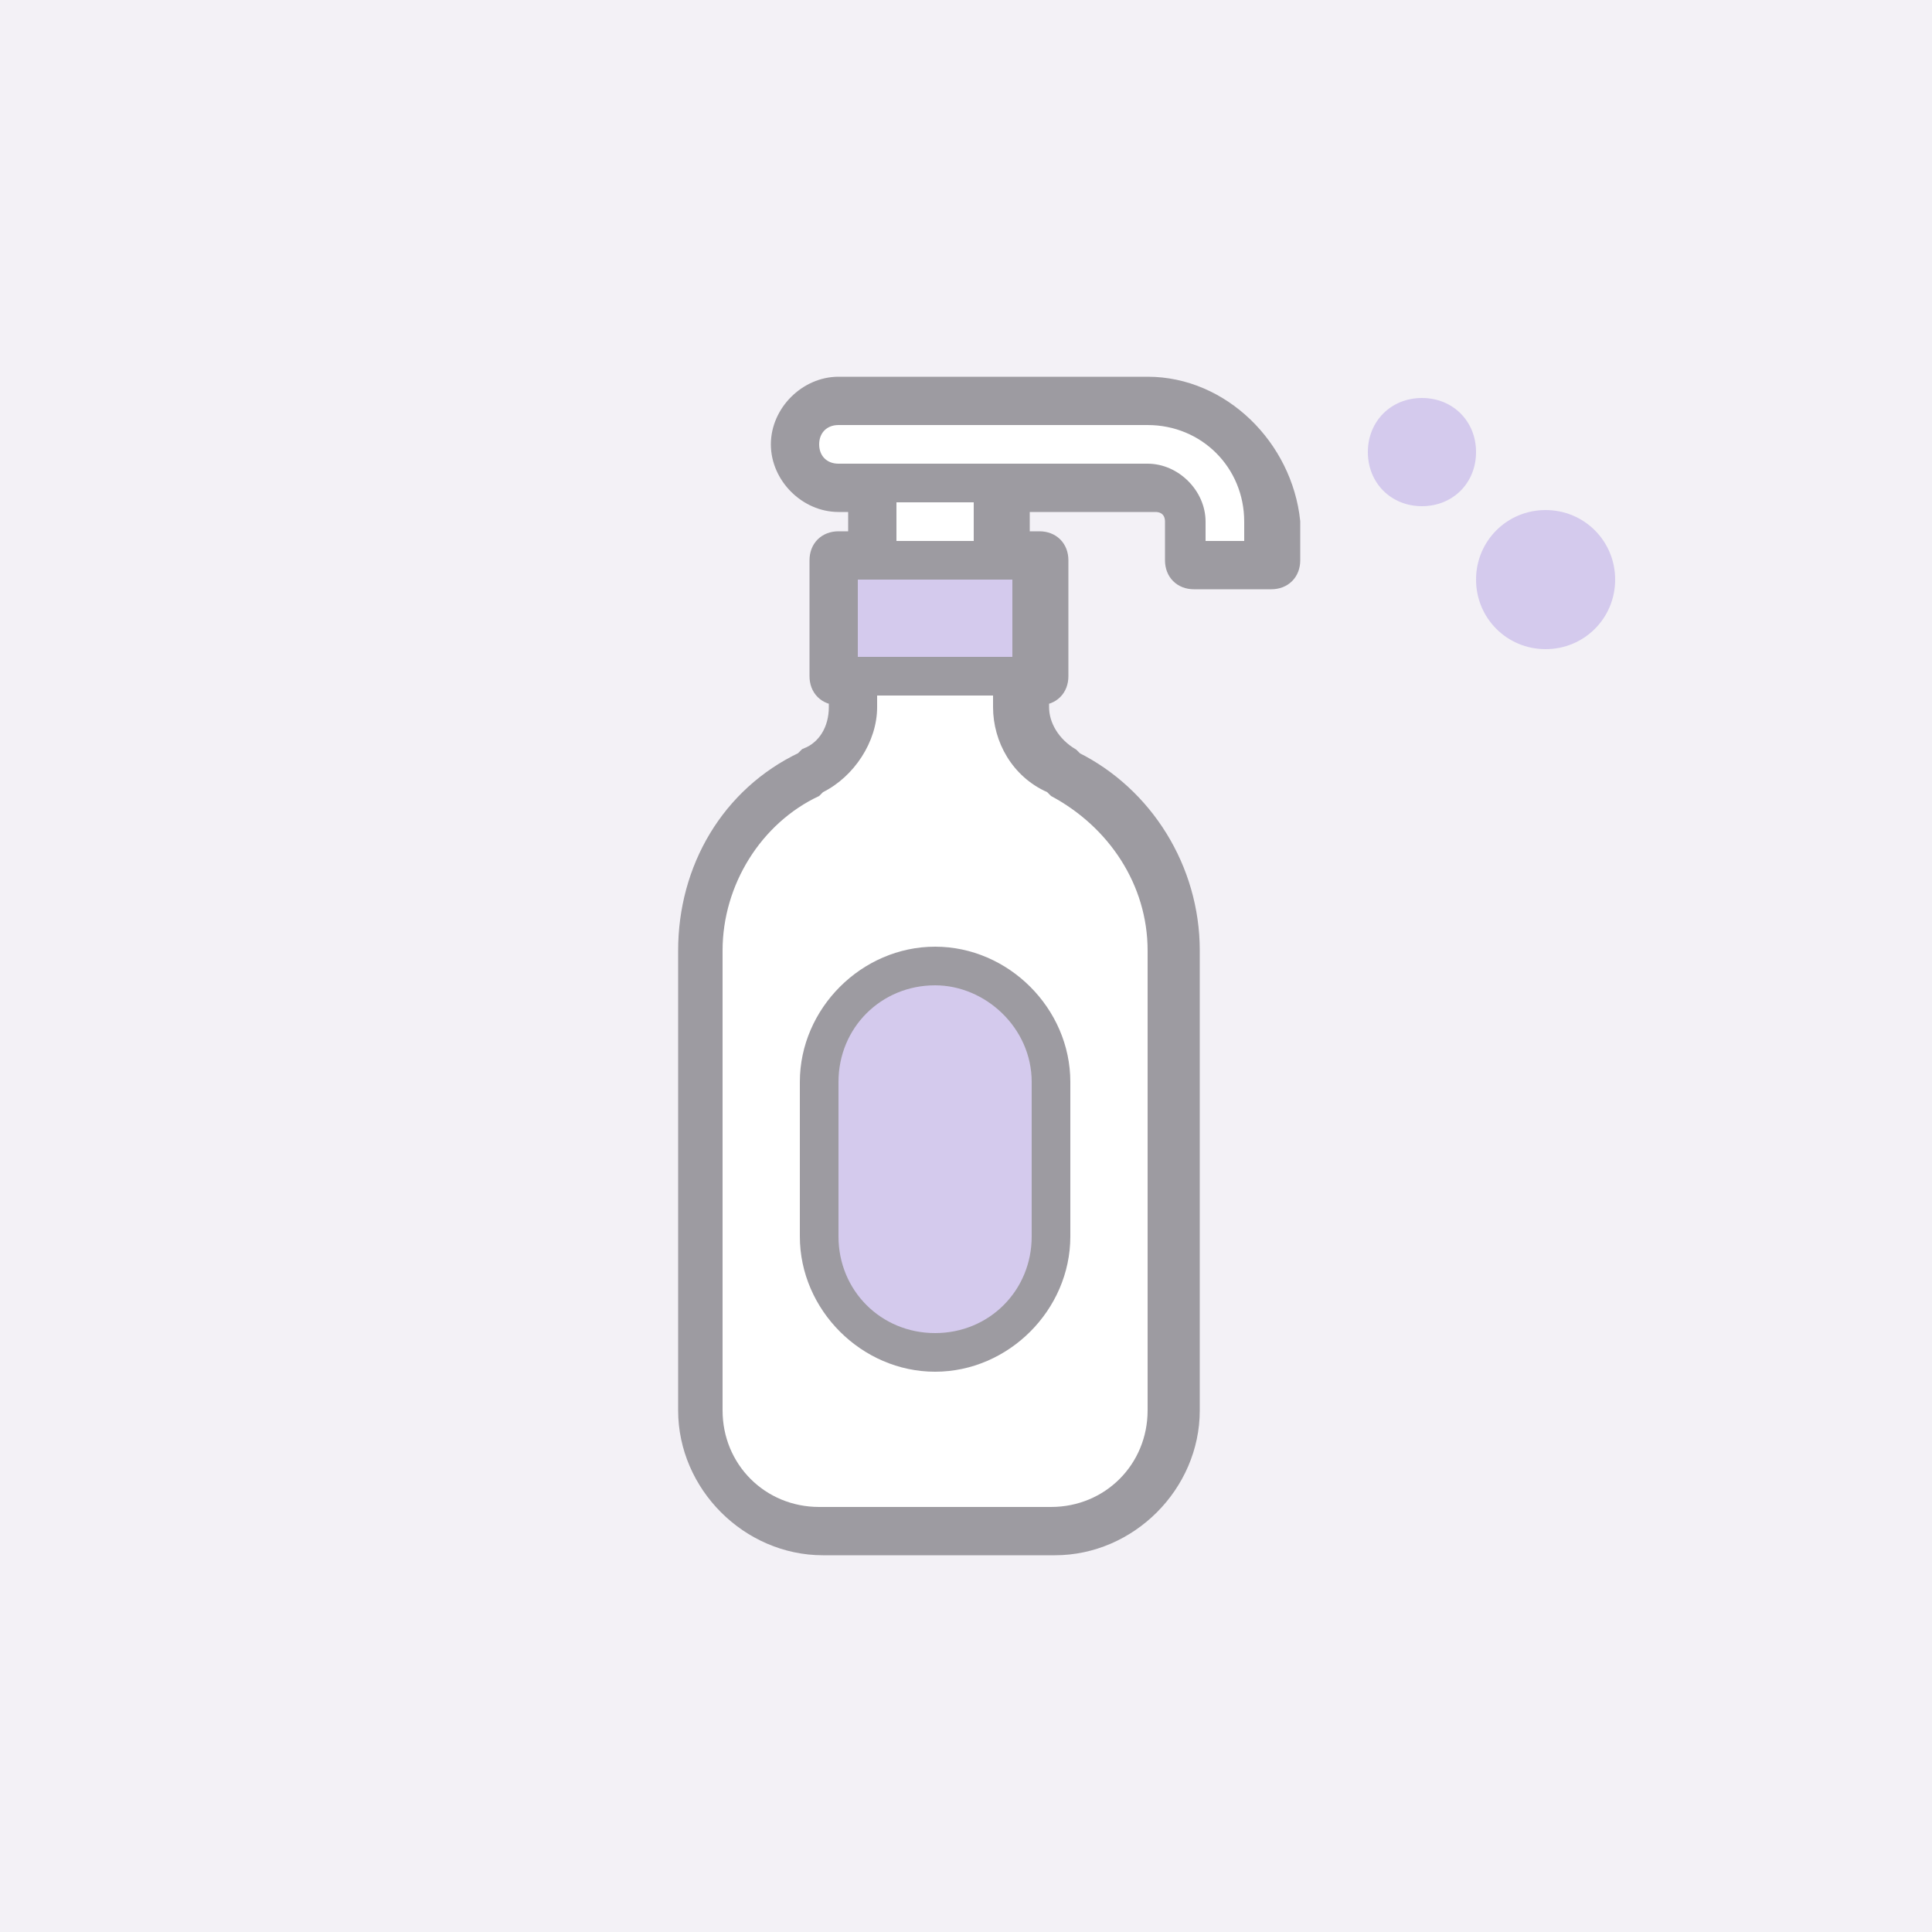 <?xml version="1.0" encoding="utf-8"?>
<!-- Generator: Adobe Illustrator 18.1.1, SVG Export Plug-In . SVG Version: 6.00 Build 0)  -->
<svg version="1.1" id="Layer_1" xmlns="http://www.w3.org/2000/svg" xmlns:xlink="http://www.w3.org/1999/xlink" x="0px" y="0px"
	 viewBox="0 0 50 50" enable-background="new 0 0 50 50" xml:space="preserve">
<rect fill="#F3F1F6" width="50" height="50"/>
<g>
	<g>
		<path fill="#D4CAED" d="M36.8,13.1c-0.8,0-1.4-0.6-1.4-1.4s0.6-1.4,1.4-1.4c0.8,0,1.4,0.6,1.4,1.4S37.6,13.1,36.8,13.1z"/>
		<path fill="#D4CAED" d="M40,16.8c-1,0-1.8-0.8-1.8-1.8s0.8-1.8,1.8-1.8s1.8,0.8,1.8,1.8S41,16.8,40,16.8z"/>
	</g>
	<g>
		<path fill="#FFFFFF" stroke="#9D9BA1" stroke-width="0.5" stroke-miterlimit="10" d="M29.7,10h-8c-0.8,0-1.5,0.7-1.5,1.5
			c0,0.8,0.7,1.5,1.5,1.5h0.5v1h-0.5c-0.3,0-0.5,0.2-0.5,0.5v3c0,0.3,0.2,0.5,0.5,0.5v0.3c0,0.6-0.3,1.1-0.8,1.3l-0.1,0.1
			c-1.9,0.9-3,2.8-3,4.9v11.9c0,1.9,1.6,3.5,3.5,3.5h6c1.9,0,3.5-1.6,3.5-3.5V24.6c0-2.1-1.2-4-3-4.9l-0.1-0.1
			c-0.5-0.3-0.8-0.8-0.8-1.3V18c0.3,0,0.5-0.2,0.5-0.5v-3c0-0.3-0.2-0.5-0.5-0.5h-0.5v-1h3.5c0.3,0,0.5,0.2,0.5,0.5v1
			c0,0.3,0.2,0.5,0.5,0.5h2c0.3,0,0.5-0.2,0.5-0.5v-1C33.2,11.6,31.6,10,29.7,10z"/>
	</g>
	<rect x="21.7" y="14.4" fill="#D4CAED" width="4.9" height="3.1"/>
	<path fill="#D4CAED" d="M24.1,35.1L24.1,35.1c-1.7,0-3.1-1.4-3.1-3.1v-4c0-1.7,1.4-3.1,3.1-3.1h0c1.7,0,3.1,1.4,3.1,3.1v4
		C27.2,33.7,25.8,35.1,24.1,35.1z"/>
	<g>
		<path fill="#9D9BA1" d="M24.2,35.5c-1.9,0-3.5-1.6-3.5-3.5v-4c0-1.9,1.6-3.5,3.5-3.5c1.9,0,3.5,1.6,3.5,3.5v4
			C27.7,33.9,26.1,35.5,24.2,35.5z M24.2,25.5c-1.4,0-2.5,1.1-2.5,2.5v4c0,1.4,1.1,2.5,2.5,2.5c1.4,0,2.5-1.1,2.5-2.5v-4
			C26.7,26.6,25.5,25.5,24.2,25.5z"/>
		<path fill="#9D9BA1" d="M29.7,10h-8c-0.8,0-1.5,0.7-1.5,1.5s0.7,1.5,1.5,1.5h0.5v1h-0.5c-0.3,0-0.5,0.2-0.5,0.5v3
			c0,0.3,0.2,0.5,0.5,0.5v0.3c0,0.6-0.3,1.1-0.8,1.3l-0.1,0.1c-1.9,0.9-3,2.8-3,4.9v11.9c0,1.9,1.6,3.5,3.5,3.5h6
			c1.9,0,3.5-1.6,3.5-3.5V24.6c0-2.1-1.2-4-3-4.9l-0.1-0.1c-0.5-0.3-0.8-0.8-0.8-1.3V18c0.3,0,0.5-0.2,0.5-0.5v-3
			c0-0.3-0.2-0.5-0.5-0.5h-0.5v-1h3.5c0.3,0,0.5,0.2,0.5,0.5v1c0,0.3,0.2,0.5,0.5,0.5h2c0.3,0,0.5-0.2,0.5-0.5v-1
			C33.2,11.6,31.6,10,29.7,10z M22.2,15h4v2h-4V15z M27.1,20.5l0.1,0.1c1.5,0.8,2.5,2.3,2.5,4v11.9c0,1.4-1.1,2.5-2.5,2.5h-6
			c-1.4,0-2.5-1.1-2.5-2.5V24.6c0-1.7,1-3.3,2.5-4l0.1-0.1c0.8-0.4,1.4-1.3,1.4-2.2V18h3v0.3C25.7,19.2,26.2,20.1,27.1,20.5z
			 M25.2,14h-2v-1h2V14z M32.2,14h-1v-0.5c0-0.8-0.7-1.5-1.5-1.5h-8c-0.3,0-0.5-0.2-0.5-0.5s0.2-0.5,0.5-0.5h8
			c1.4,0,2.5,1.1,2.5,2.5V14z"/>
	</g>
</g>
</svg>
